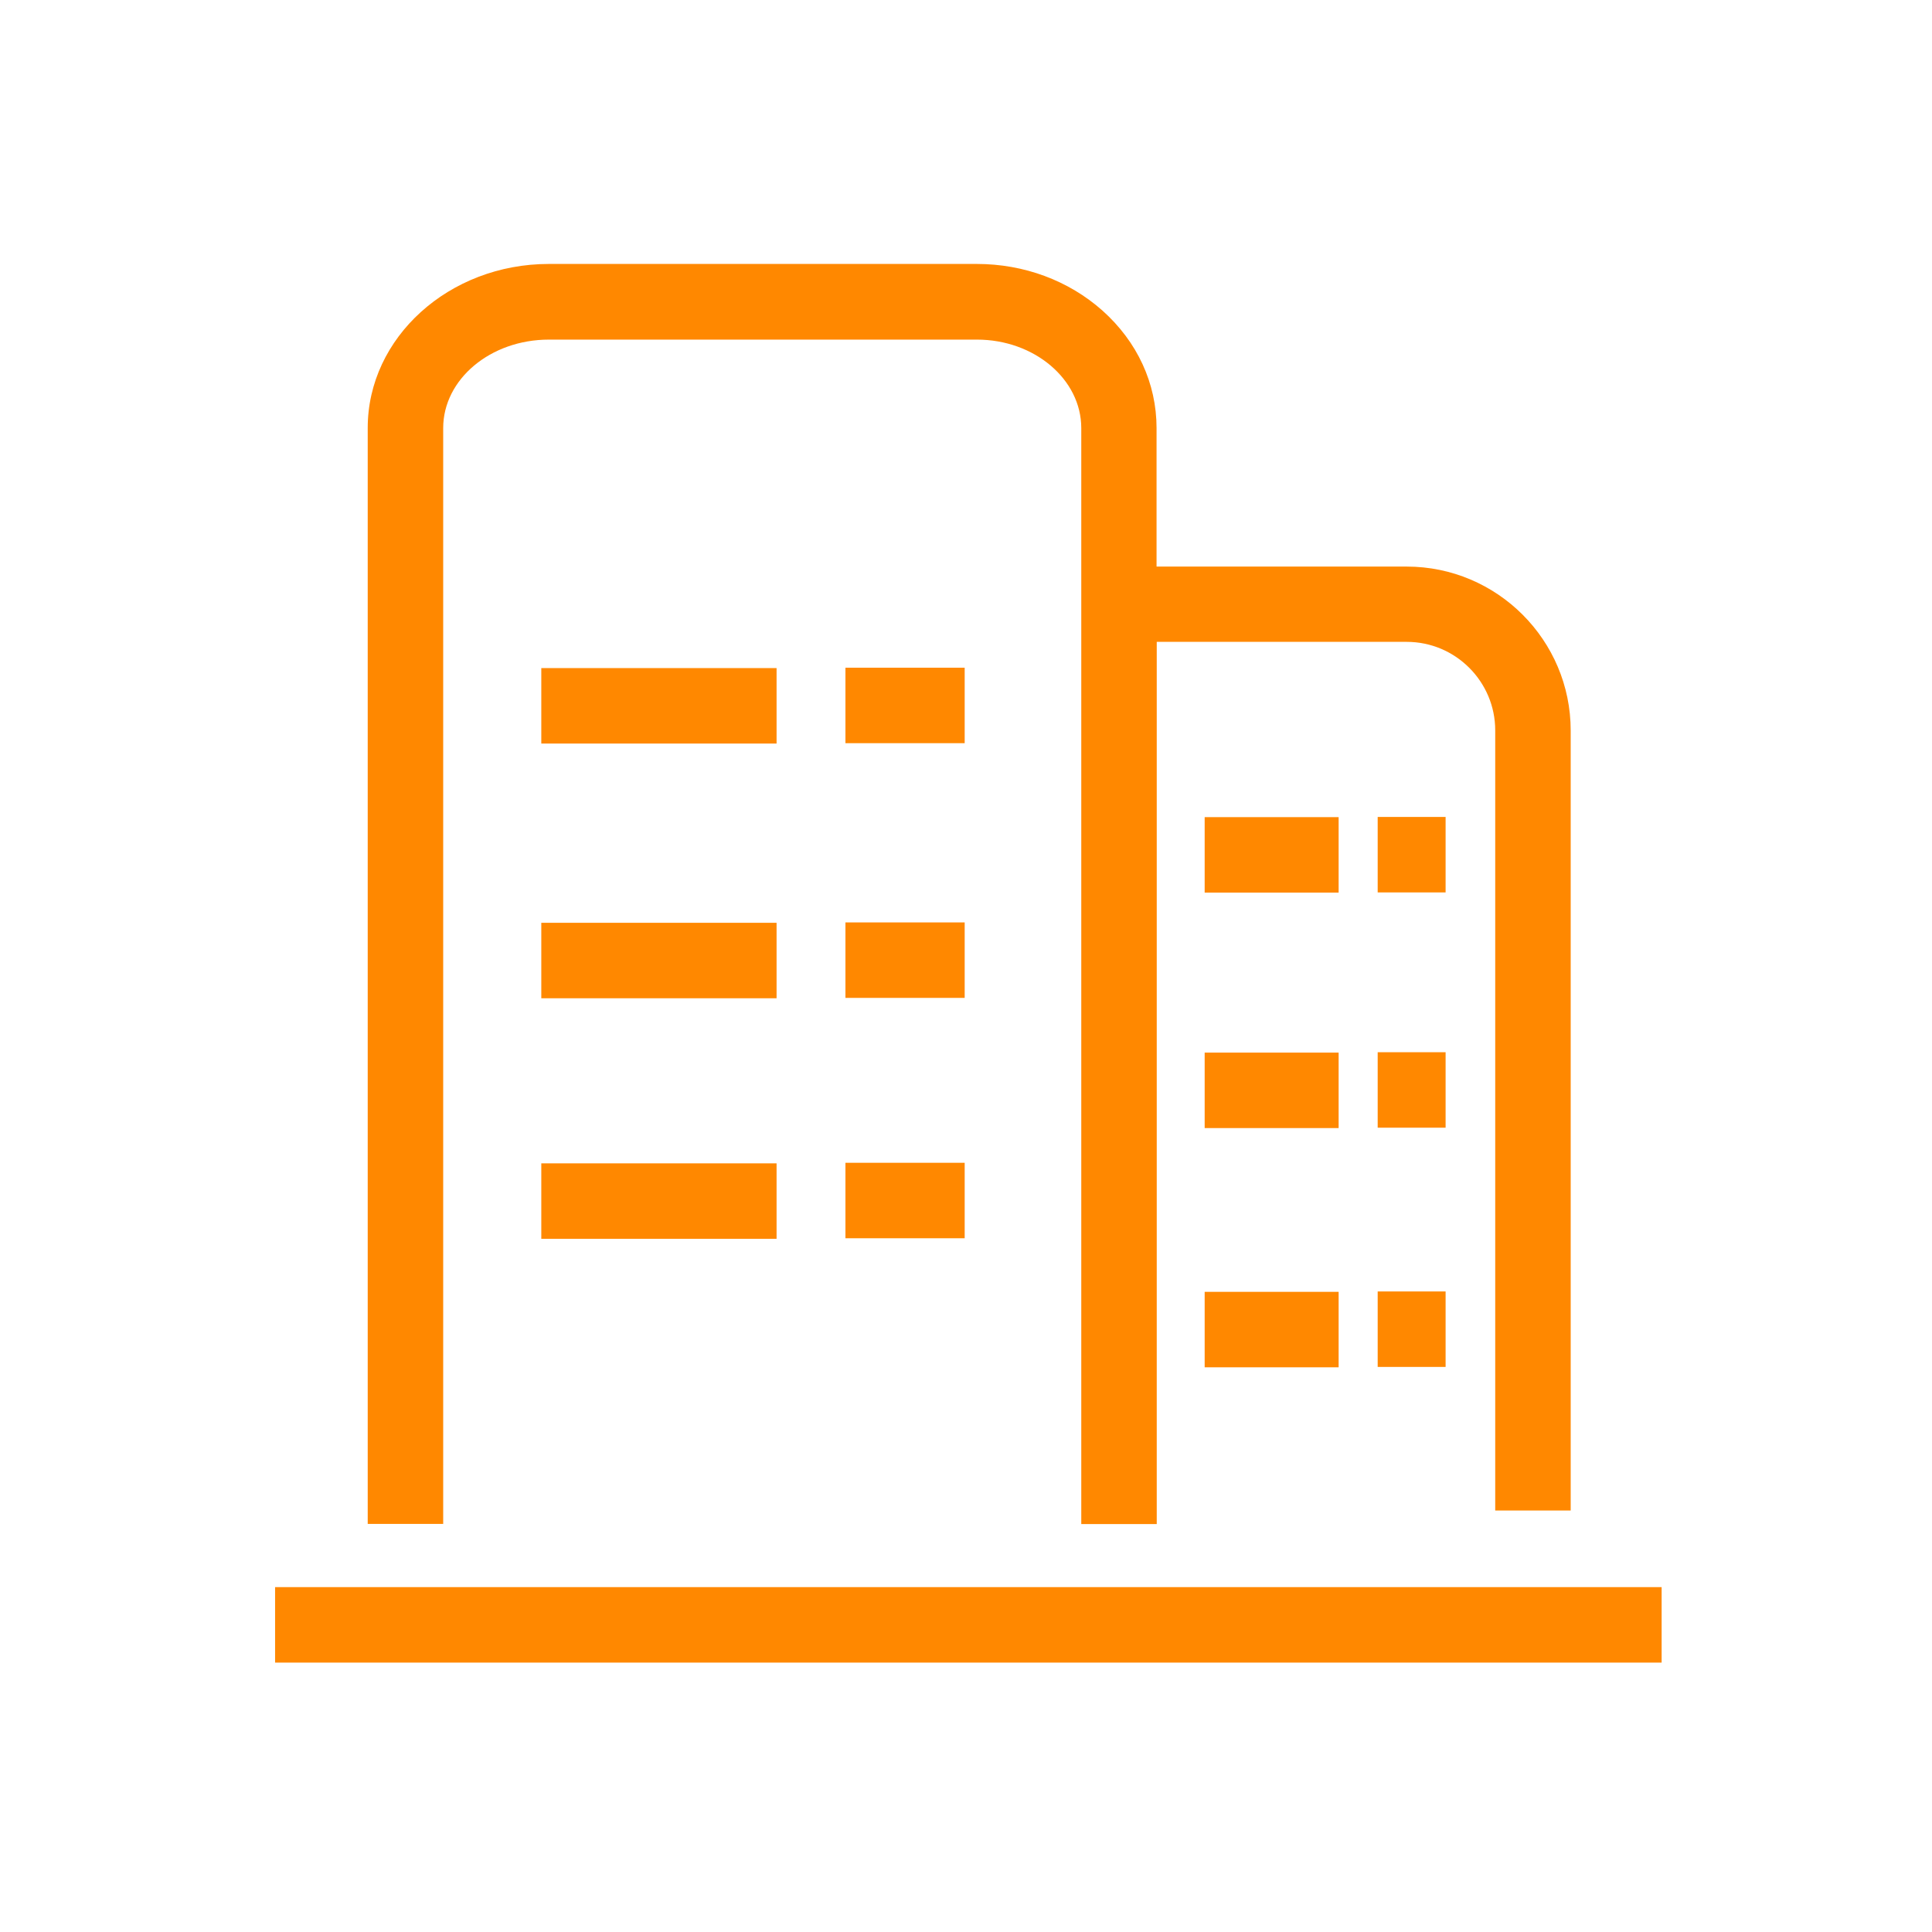 <?xml version="1.0" standalone="no"?><!DOCTYPE svg PUBLIC "-//W3C//DTD SVG 1.1//EN" "http://www.w3.org/Graphics/SVG/1.1/DTD/svg11.dtd"><svg t="1577159681427" class="icon" viewBox="0 0 1024 1024" version="1.1" xmlns="http://www.w3.org/2000/svg" p-id="2513" width="128" height="128" xmlns:xlink="http://www.w3.org/1999/xlink"><defs><style type="text/css"></style></defs><path d="M234.9 226.9c0-25.9 25.1-46.9 56-46.9h226.9c30.5 0 55.3 21.1 55.3 46.9v580.9h40V340.2h132.5c25.9 0 46.9 21.1 46.9 46.9v413.5h40V387.2c0-47.9-39-86.9-86.9-86.9H613v-73.4c0-23.7-10.2-45.8-28.7-62.3-17.9-15.9-41.5-24.7-66.6-24.7H290.9c-52.9 0-96 39-96 86.9v580.9h40V226.9zM145.8 841.2h734.9v40H145.8z" fill="#ff8800" p-id="2514"></path><path d="M286.9 354.1h124.7v40H286.9zM448.1 353.9h63.2v40h-63.2zM286.9 489.1h124.7v40H286.9zM448.1 488.9h63.2v40h-63.2zM286.9 616.6h124.7v40H286.9zM448.1 616.3h63.2v40h-63.2zM638.5 433.1h71v40h-71zM730.2 433h36v40h-36zM638.5 557.9h71v40h-71zM730.2 557.7h36v40h-36zM638.5 684.7h71v40h-71zM730.2 684.5h36v40h-36z" fill="#ff8800" p-id="2515"></path></svg>